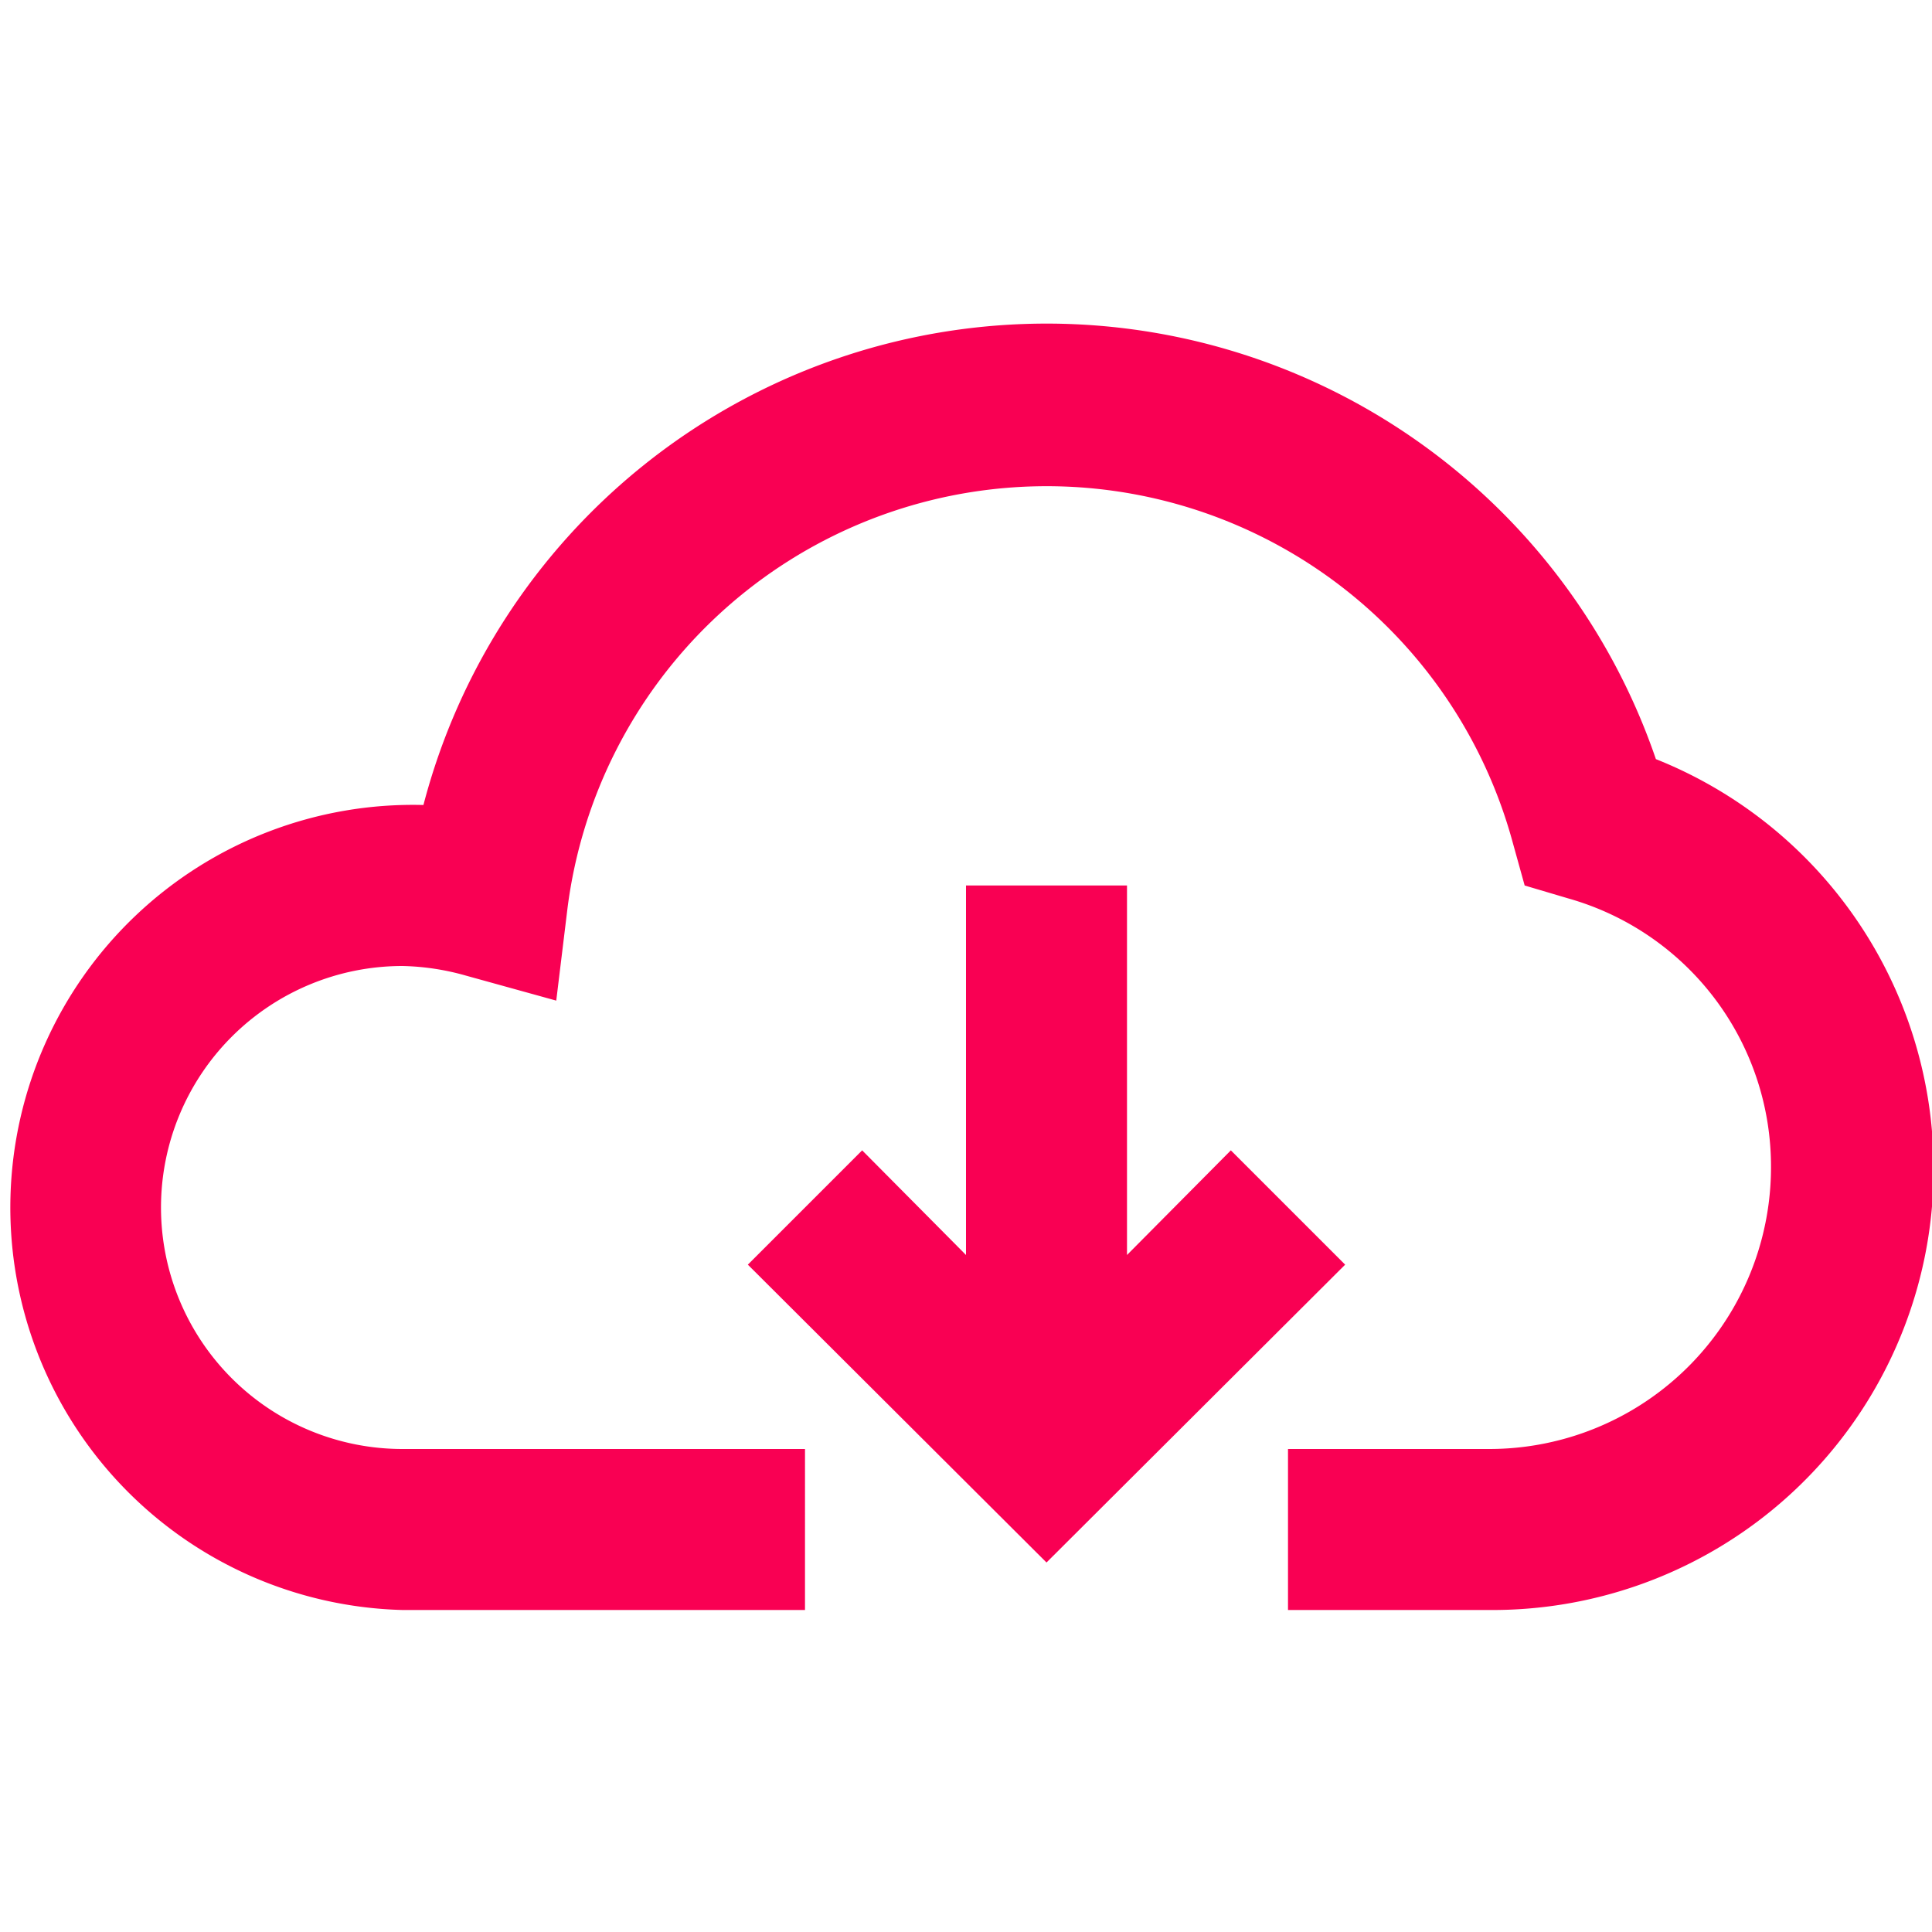<?xml version="1.0" encoding="UTF-8" standalone="no"?><svg id="Layer_1" data-name="Layer 1" xmlns="http://www.w3.org/2000/svg" viewBox="0 0 24 24"><title>cloud, download, storage, memory, data</title><path fill="#F90053" d="M20.57,9.43A8,8,0,0,0,5.26,10,5,5,0,1,0,5,20h5V18H5a3,3,0,0,1,0-6,3.1,3.1,0,0,1,.79.12l1.12.31.14-1.15a6,6,0,0,1,11.74-.82l.15.54.54.16A3.46,3.46,0,0,1,22,14.5,3.5,3.5,0,0,1,18.5,18H16v2h2.5A5.48,5.48,0,0,0,20.57,9.43Z"/><polygon points="12 11 12 15.59 10.71 14.29 9.29 15.71 13 19.41 16.71 15.71 15.29 14.29 14 15.59 14 11 12 11" fill="#F90053" /></svg>